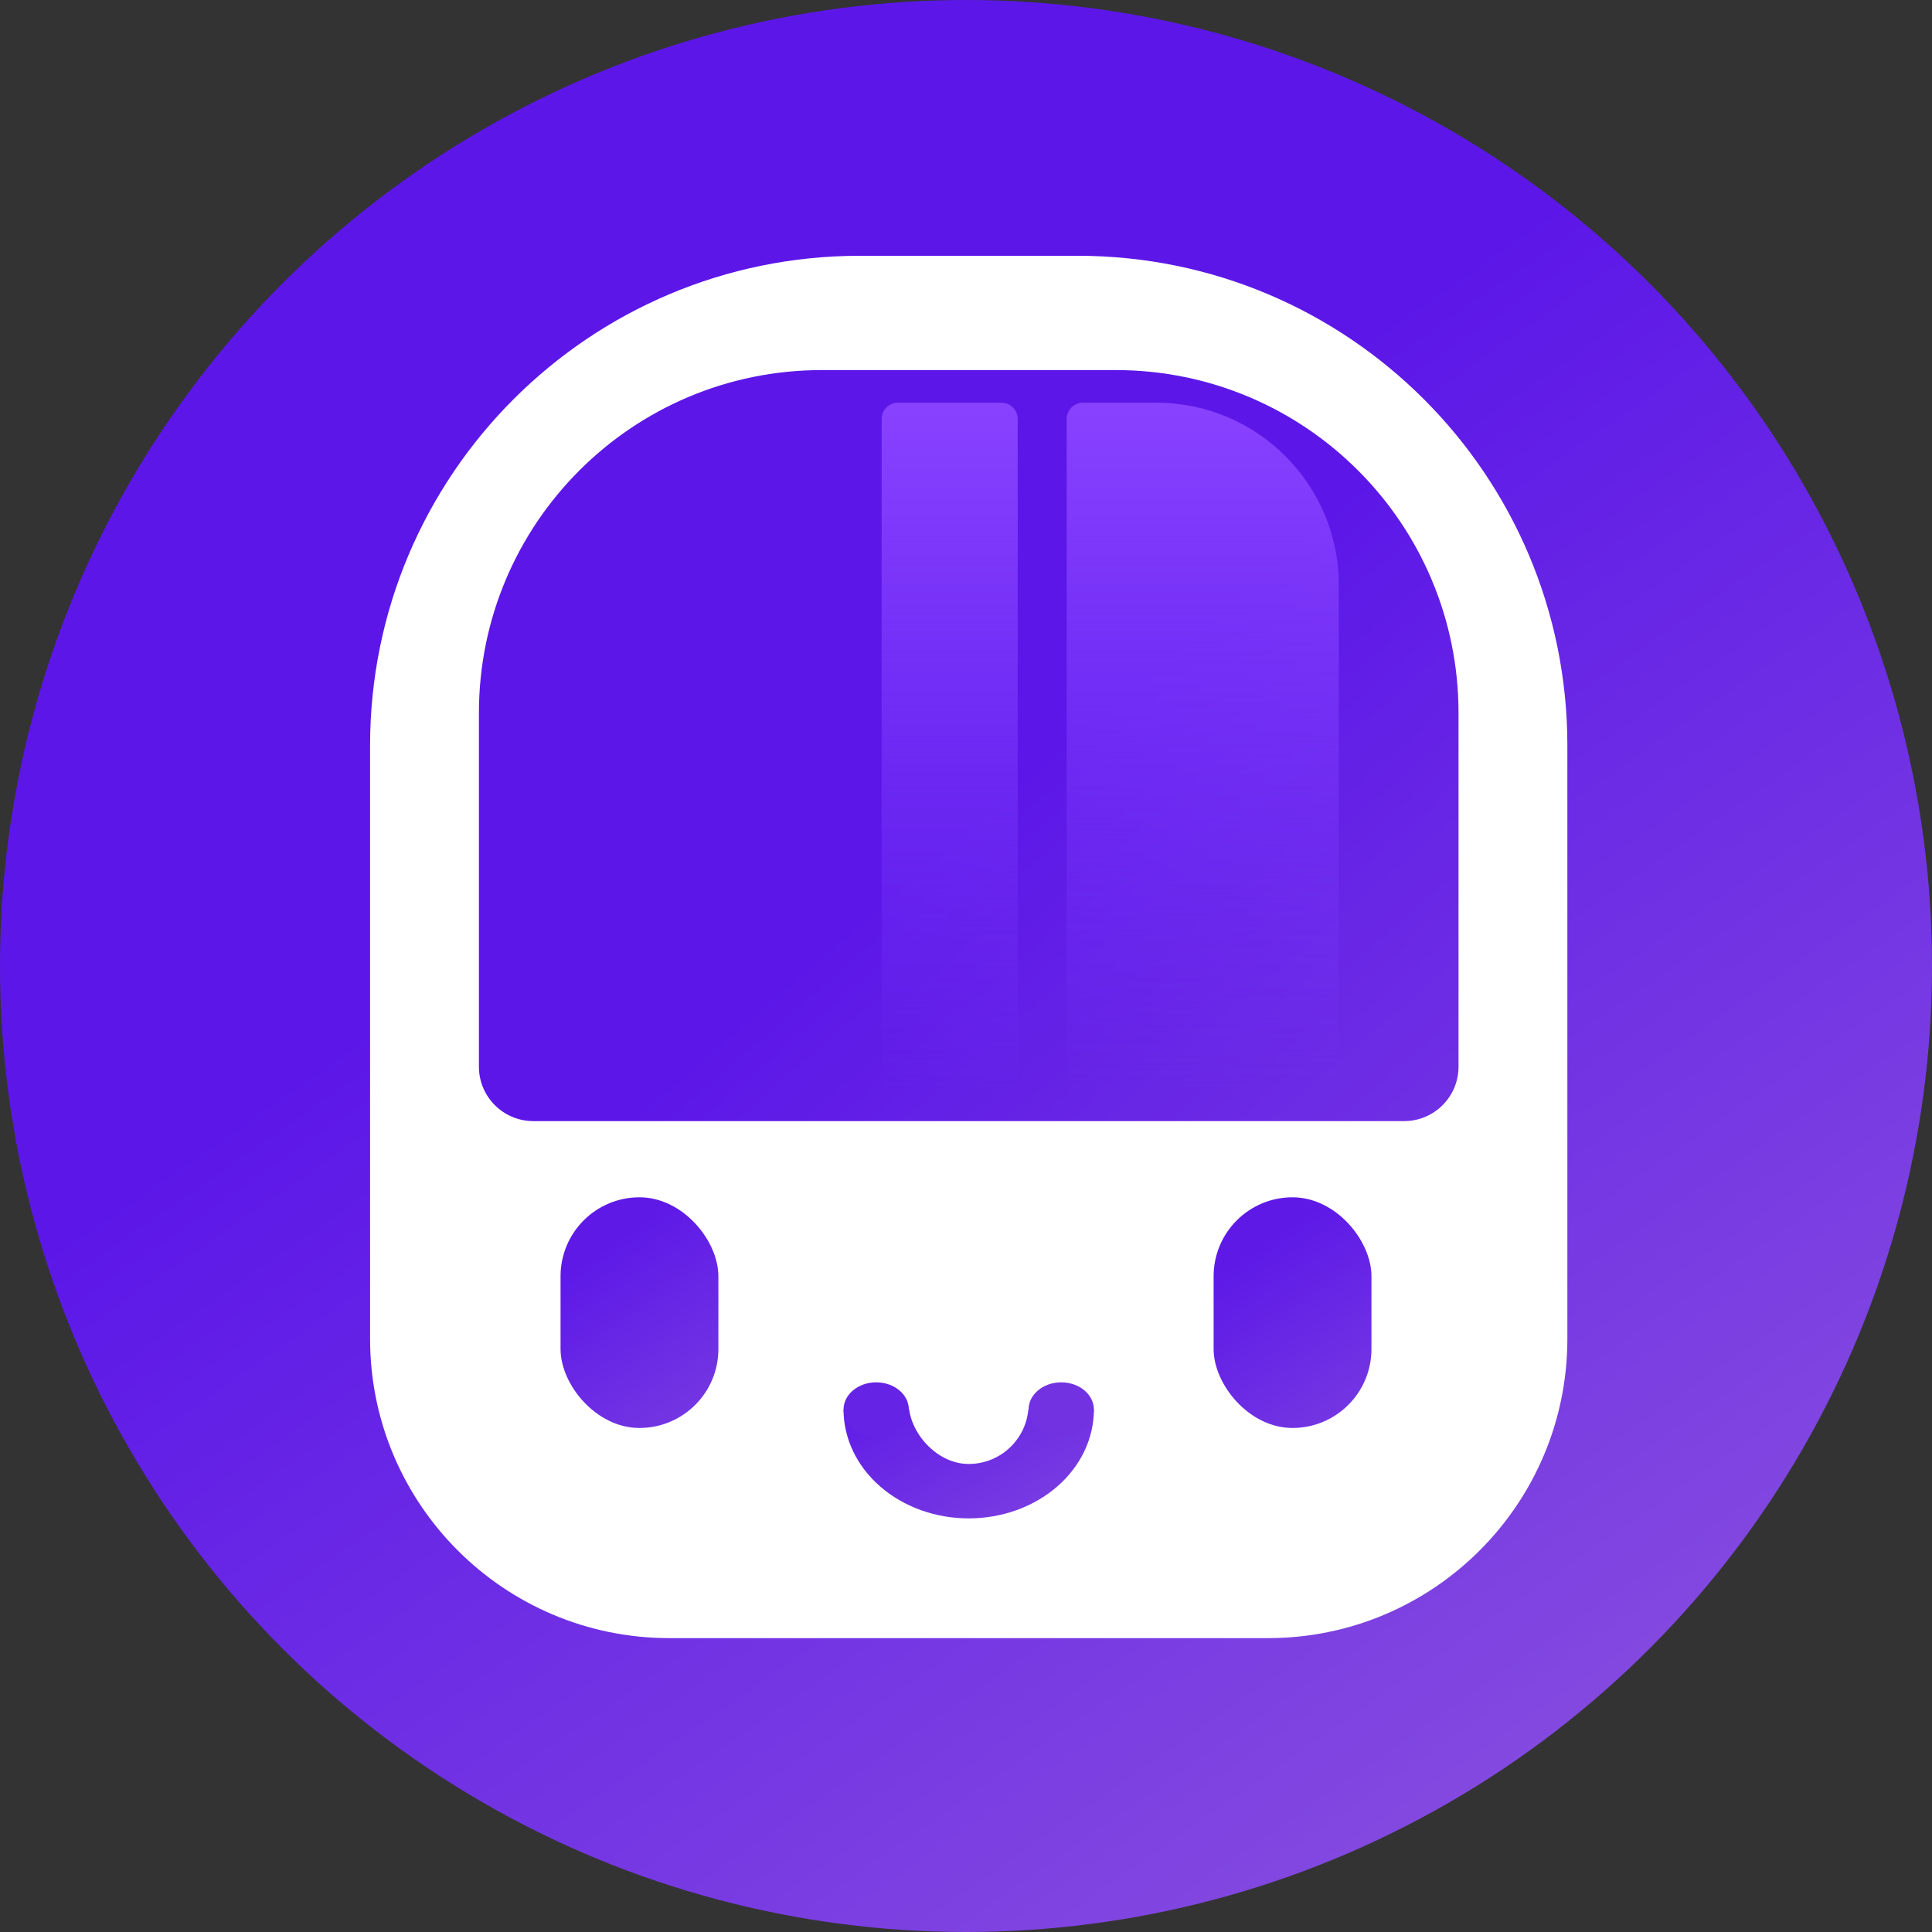 <svg width="355" height="355" viewBox="0 0 355 355" fill="none" xmlns="http://www.w3.org/2000/svg">
<rect x="0" y="0" width="355" height="355" fill="#333333" stroke="none"/>
<circle cx="177.5" cy="177.5" r="177.5" fill="url(#paint0_linear_18_134)"/>
<path d="M68 137C68 87.294 108.294 47 158 47H198C247.706 47 288 87.294 288 137V246C288 276.376 263.376 301 233 301H123C92.624 301 68 276.376 68 246V137Z" fill="white"/>
<path d="M88 131C88 96.206 116.206 68 151 68H205C239.794 68 268 96.206 268 131V196C268 201.523 263.523 206 258 206H98C92.477 206 88 201.523 88 196V131Z" fill="url(#paint1_linear_18_134)"/>
<rect x="103" y="220" width="29" height="42.385" rx="14.5" fill="url(#paint2_linear_18_134)"/>
<rect x="223" y="220" width="29" height="42.385" rx="14.5" fill="url(#paint3_linear_18_134)"/>
<path d="M201 259C201 261.626 200.405 264.227 199.249 266.654C198.093 269.08 196.399 271.285 194.263 273.142C192.128 274.999 189.592 276.472 186.802 277.478C184.011 278.483 181.02 279 178 279C174.98 279 171.989 278.483 169.198 277.478C166.408 276.472 163.872 274.999 161.737 273.142C159.601 271.285 157.907 269.08 156.751 266.654C155.595 264.227 155 261.626 155 259L178 259H201Z" fill="url(#paint4_linear_18_134)"/>
<rect x="167" y="230" width="22" height="39" rx="11" fill="white"/>
<ellipse cx="161" cy="259" rx="6" ry="5" fill="#6523E5"/>
<ellipse cx="195" cy="259" rx="6" ry="5" fill="#7232E2"/>
<path d="M196 77C196 75.343 197.343 74 199 74H212.5C231.002 74 246 88.999 246 107.5V198C246 199.657 244.657 201 243 201H199C197.343 201 196 199.657 196 198V77Z" fill="url(#paint5_linear_18_134)"/>
<path d="M162 77C162 75.343 163.343 74 165 74H184C185.657 74 187 75.343 187 77V198C187 199.657 185.657 201 184 201H165C163.343 201 162 199.657 162 198V77Z" fill="url(#paint6_linear_18_134)"/>
<defs>
<linearGradient id="paint0_linear_18_134" x1="147" y1="133" x2="280" y2="324.5" gradientUnits="userSpaceOnUse">
<stop stop-color="#5C17E8"/>
<stop offset="1" stop-color="#8349E0"/>
</linearGradient>
<linearGradient id="paint1_linear_18_134" x1="172.5" y1="155" x2="288" y2="289" gradientUnits="userSpaceOnUse">
<stop stop-color="#5C17E8"/>
<stop offset="1" stop-color="#7F43E0"/>
</linearGradient>
<linearGradient id="paint2_linear_18_134" x1="111" y1="229.5" x2="136" y2="266" gradientUnits="userSpaceOnUse">
<stop stop-color="#5E19E7"/>
<stop offset="1" stop-color="#7A3EE1"/>
</linearGradient>
<linearGradient id="paint3_linear_18_134" x1="231" y1="229.5" x2="256" y2="266" gradientUnits="userSpaceOnUse">
<stop stop-color="#5E19E7"/>
<stop offset="1" stop-color="#7A3EE1"/>
</linearGradient>
<linearGradient id="paint4_linear_18_134" x1="170" y1="246.179" x2="194.916" y2="287.681" gradientUnits="userSpaceOnUse">
<stop stop-color="#5E19E7"/>
<stop offset="1" stop-color="#8045E0"/>
</linearGradient>
<linearGradient id="paint5_linear_18_134" x1="221" y1="74" x2="221" y2="201" gradientUnits="userSpaceOnUse">
<stop stop-color="#8842FF"/>
<stop offset="1" stop-color="#7836FF" stop-opacity="0"/>
</linearGradient>
<linearGradient id="paint6_linear_18_134" x1="174.5" y1="74" x2="174.5" y2="201" gradientUnits="userSpaceOnUse">
<stop stop-color="#8842FF"/>
<stop offset="1" stop-color="#7836FF" stop-opacity="0"/>
</linearGradient>
</defs>
</svg>
